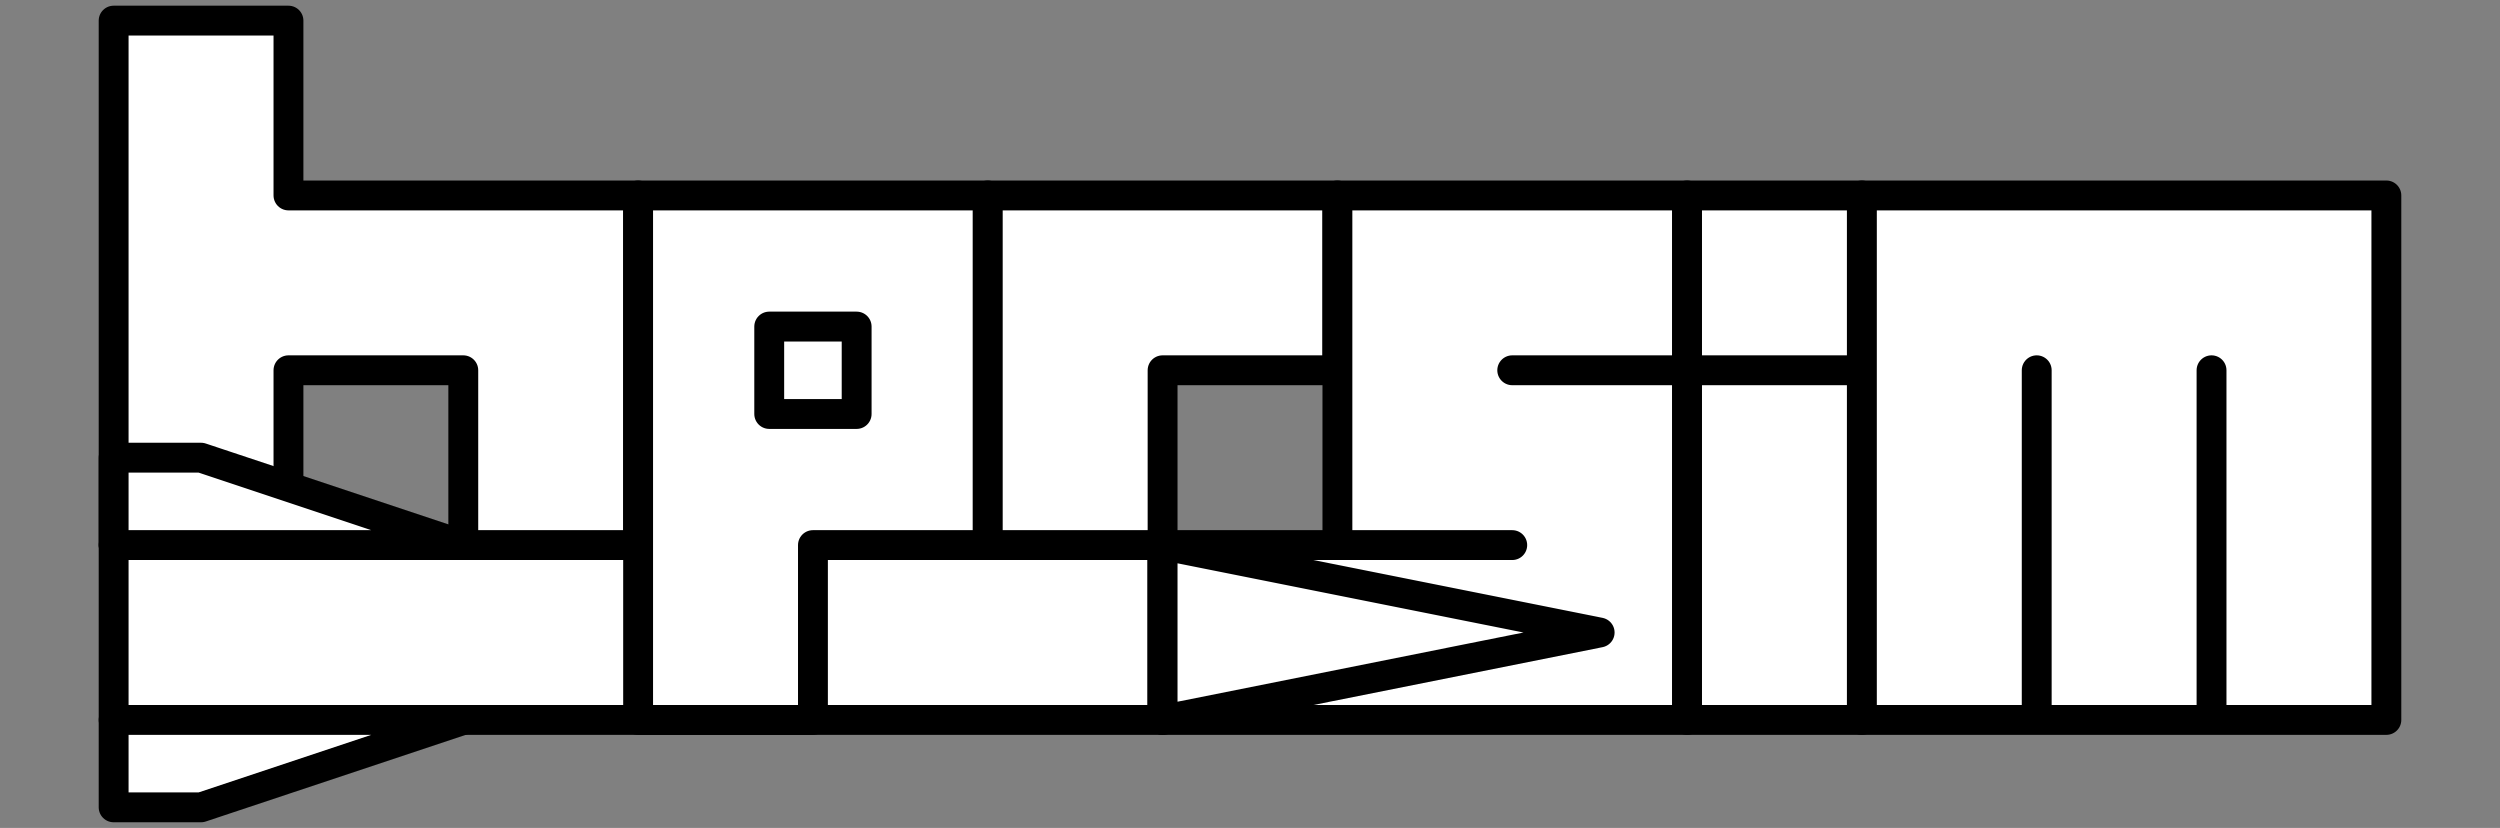 <?xml version="1.0" encoding="utf-8" standalone="no"?>
<!DOCTYPE svg PUBLIC "-//W3C//DTD SVG 1.1//EN"
  "http://www.w3.org/Graphics/SVG/1.1/DTD/svg11.dtd">
<svg xmlns:xlink="http://www.w3.org/1999/xlink" width="334.8pt" height="110.88pt" viewBox="0 0 334.8 110.88" xmlns="http://www.w3.org/2000/svg" version="1.1">
 <rect x="0" y="0" width="334.8" height="110.88" fill="#808080" stroke="none"/>
 <defs>
  <style type="text/css">*{stroke-linejoin: round; stroke-linecap: butt}</style>
 </defs>
 <g id="figure_1">
  <g id="patch_1">
   <path d="M 0 110.88 
L 334.8 110.88 
L 334.8 0 
L 0 0 
L 0 110.88 
z
" style="fill: none"/>
  </g>
  <g id="axes_1">
   <g id="patch_2">
    <path d="M 15.218 96.412 
L 155.694 96.412 
L 155.694 72.999 
L 15.218 72.999 
z
" clip-path="url(#pff23fafd1c)" style="fill: #ffffff; stroke: #000000; stroke-width: 4; stroke-linejoin: miter"/>
   </g>
   <g id="patch_3">
    <path d="M 15.218 72.999 
L 38.631 72.999 
L 38.631 49.587 
L 62.043 49.587 
L 62.043 72.999 
L 85.456 72.999 
L 85.456 26.174 
L 38.631 26.174 
L 38.631 2.762 
L 15.218 2.762 
z
" clip-path="url(#pff23fafd1c)" style="fill: #ffffff; stroke: #000000; stroke-width: 4; stroke-linejoin: miter"/>
   </g>
   <g id="patch_4">
    <path d="M 85.456 96.412 
L 108.869 96.412 
L 108.869 72.999 
L 132.281 72.999 
L 132.281 26.174 
L 85.456 26.174 
z
" clip-path="url(#pff23fafd1c)" style="fill: #ffffff; stroke: #000000; stroke-width: 4; stroke-linejoin: miter"/>
   </g>
   <g id="patch_5">
    <path d="M 103.015 55.44 
L 114.722 55.44 
L 114.722 43.734 
L 103.015 43.734 
z
" clip-path="url(#pff23fafd1c)" style="fill: #ffffff; stroke: #000000; stroke-width: 4; stroke-linejoin: miter"/>
   </g>
   <g id="patch_6">
    <path d="M 132.281 72.999 
L 155.694 72.999 
L 155.694 49.587 
L 179.106 49.587 
L 179.106 26.174 
L 132.281 26.174 
z
" clip-path="url(#pff23fafd1c)" style="fill: #ffffff; stroke: #000000; stroke-width: 4; stroke-linejoin: miter"/>
   </g>
   <g id="patch_7">
    <path d="M 155.694 96.412 
L 225.931 96.412 
L 225.931 49.587 
L 202.519 49.587 
L 225.931 49.587 
L 225.931 26.174 
L 179.106 26.174 
L 179.106 72.999 
L 202.519 72.999 
L 155.694 72.999 
z
" clip-path="url(#pff23fafd1c)" style="fill: #ffffff; stroke: #000000; stroke-width: 4; stroke-linejoin: miter"/>
   </g>
   <g id="patch_8">
    <path d="M 225.931 96.412 
L 249.344 96.412 
L 249.344 49.587 
L 225.931 49.587 
L 249.344 49.587 
L 249.344 26.174 
L 225.931 26.174 
z
" clip-path="url(#pff23fafd1c)" style="fill: #ffffff; stroke: #000000; stroke-width: 4; stroke-linejoin: miter"/>
   </g>
   <g id="patch_9">
    <path d="M 249.344 96.412 
L 272.757 96.412 
L 272.757 49.587 
L 272.757 96.412 
L 296.169 96.412 
L 296.169 49.587 
L 296.169 96.412 
L 319.582 96.412 
L 319.582 26.174 
L 249.344 26.174 
z
" clip-path="url(#pff23fafd1c)" style="fill: #ffffff; stroke: #000000; stroke-width: 4; stroke-linejoin: miter"/>
   </g>
   <g id="patch_10">
    <path d="M 155.694 96.412 
L 214.225 84.706 
L 155.694 72.999 
z
" clip-path="url(#pff23fafd1c)" style="fill: #ffffff; stroke: #000000; stroke-width: 4; stroke-linejoin: miter"/>
   </g>
   <g id="patch_11">
    <path d="M 15.218 108.118 
L 26.924 108.118 
L 62.043 96.412 
L 15.218 96.412 
z
" clip-path="url(#pff23fafd1c)" style="fill: #ffffff; stroke: #000000; stroke-width: 4; stroke-linejoin: miter"/>
   </g>
   <g id="patch_12">
    <path d="M 15.218 72.999 
L 62.043 72.999 
L 26.924 61.293 
L 15.218 61.293 
z
" clip-path="url(#pff23fafd1c)" style="fill: #ffffff; stroke: #000000; stroke-width: 4; stroke-linejoin: miter"/>
   </g>
  </g>
 </g>
 <defs>
  <clipPath id="pff23fafd1c">
   <rect x="0" y="-0" width="334.8" height="110.88"/>
  </clipPath>
 </defs>
</svg>
